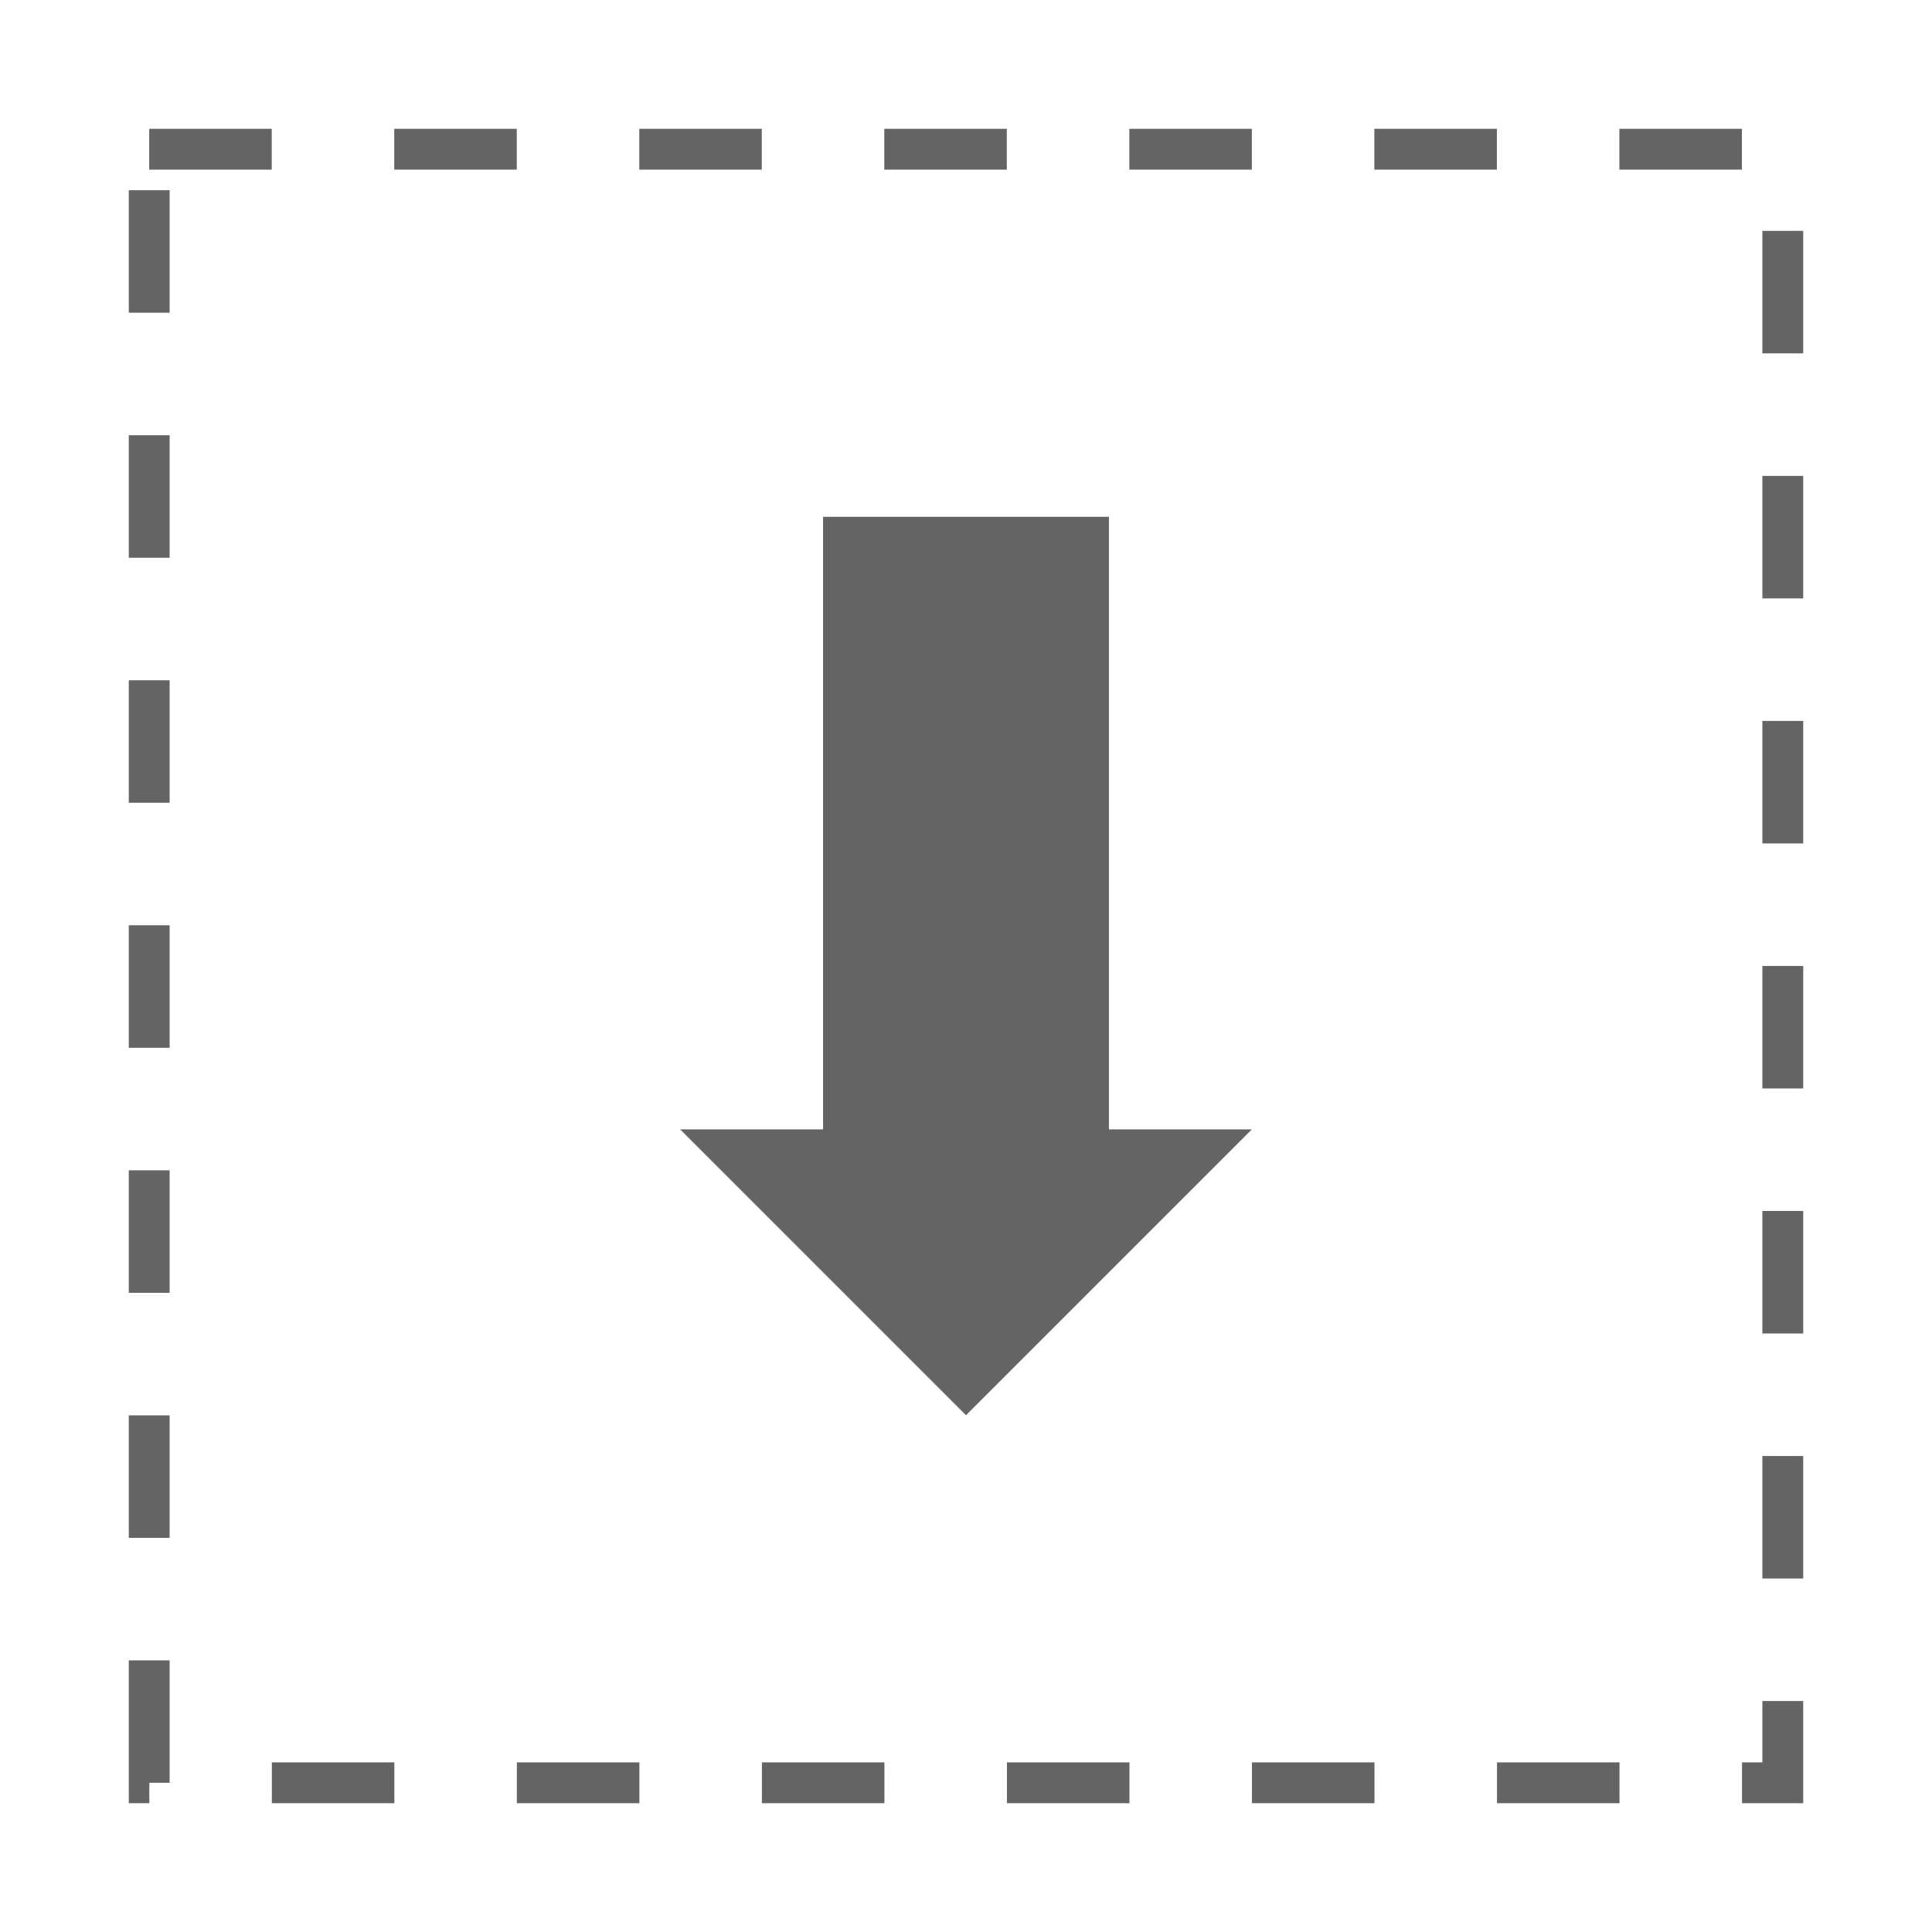 <?xml version="1.0" encoding="UTF-8" standalone="no"?>
<!-- Created with Inkscape (http://www.inkscape.org/) -->

<svg
   xmlns:dc="http://purl.org/dc/elements/1.1/"
   xmlns:cc="http://creativecommons.org/ns#"
   xmlns:rdf="http://www.w3.org/1999/02/22-rdf-syntax-ns#"
   xmlns:svg="http://www.w3.org/2000/svg"
   xmlns="http://www.w3.org/2000/svg"
   xmlns:sodipodi="http://sodipodi.sourceforge.net/DTD/sodipodi-0.dtd"
   xmlns:inkscape="http://www.inkscape.org/namespaces/inkscape"
   width="300"
   height="300"
   viewBox="0 0 300 300"
   id="svg2"
   version="1.1"
   inkscape:version="0.91 r13725"
   sodipodi:docname="background.svg">
  <defs
     id="defs4" />
  <sodipodi:namedview
     id="base"
     pagecolor="#ffffff"
     bordercolor="#666666"
     borderopacity="1.0"
     inkscape:pageopacity="0.0"
     inkscape:pageshadow="2"
     inkscape:zoom="0.5"
     inkscape:cx="11.515016"
     inkscape:cy="103.82485"
     inkscape:document-units="px"
     inkscape:current-layer="layer1"
     showgrid="false"
     fit-margin-top="20"
     fit-margin-left="20"
     fit-margin-right="20"
     fit-margin-bottom="20"
     inkscape:window-width="1280"
     inkscape:window-height="1003"
     inkscape:window-x="0"
     inkscape:window-y="21"
     inkscape:window-maximized="1"
     showguides="false"
     units="px" />
  <g
     inkscape:label="Capa 1"
     inkscape:groupmode="layer"
     id="layer1"
     transform="translate(-222.047,-376.181)">
    <rect
       style="fill:none;fill-opacity:1;stroke:#646464;stroke-width:6.341;stroke-miterlimit:4;stroke-dasharray:19.024, 19.024;stroke-dashoffset:0;stroke-opacity:1"
       id="rect4136"
       width="253.659"
       height="253.659"
       x="245.218"
       y="399.352" />
    <path
       style="fill:#646464;fill-opacity:1;stroke:none;stroke-width:10;stroke-miterlimit:4;stroke-dasharray:30, 30;stroke-dashoffset:0;stroke-opacity:1"
       d="m 349.852,456.425 0,95.122 -22.195,0 44.39,44.39 44.39,-44.39 -22.195,0 0,-95.122 -44.39,0 z"
       id="rect4138"
       inkscape:connector-curvature="0" />
  </g>
</svg>
